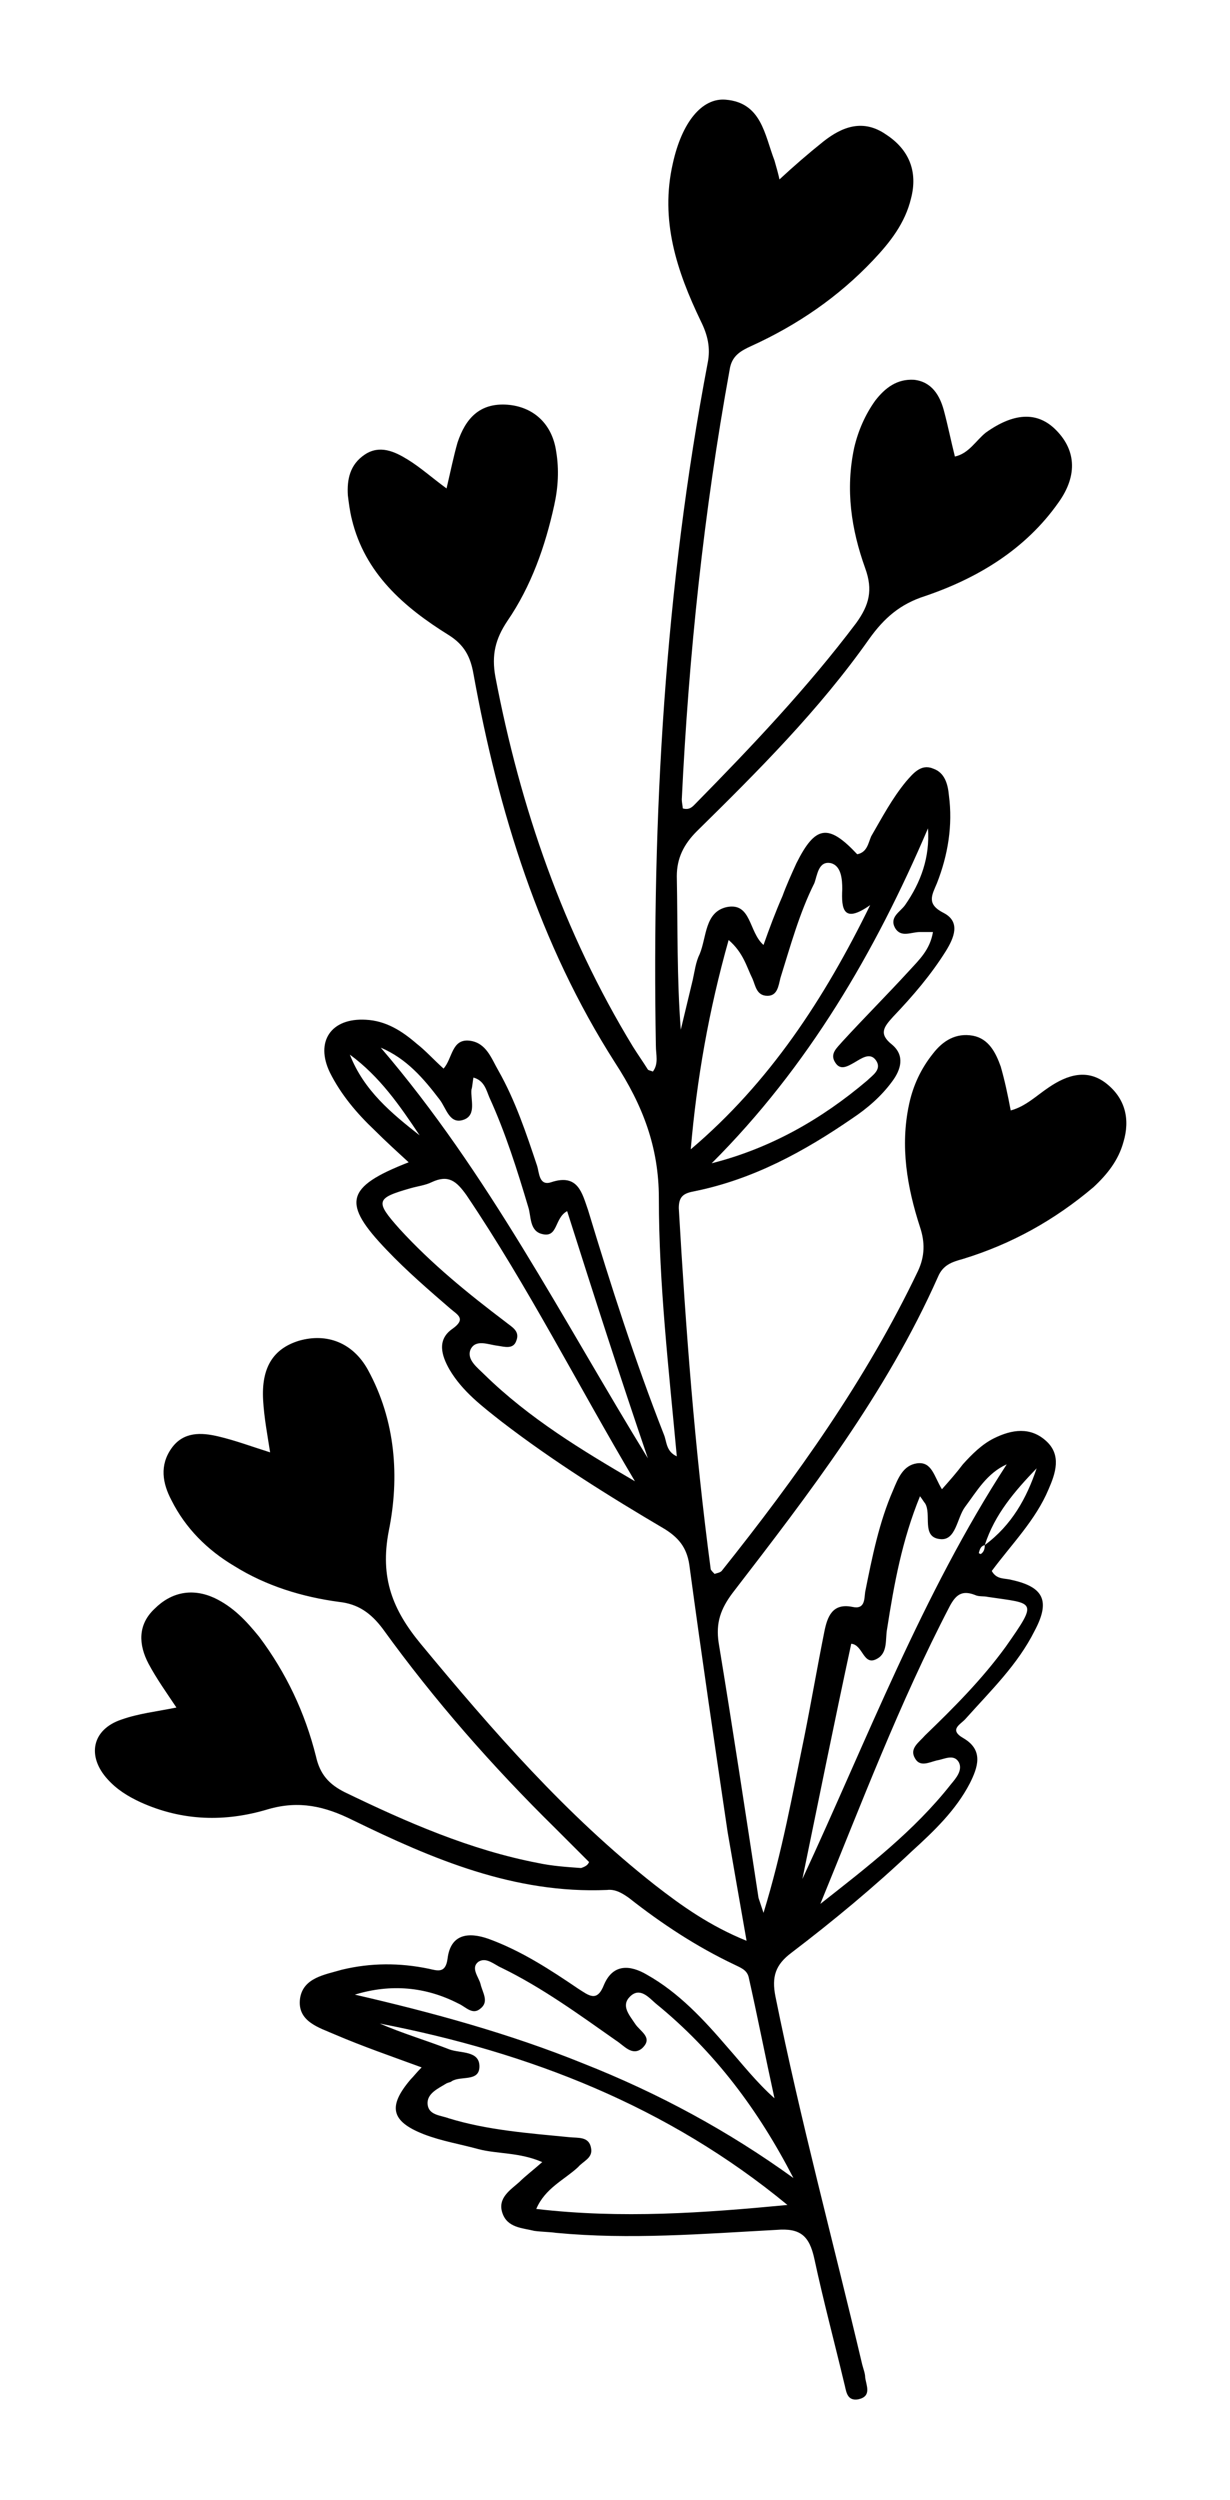 <?xml version="1.0" encoding="utf-8"?>
<!-- Generator: Adobe Illustrator 25.3.0, SVG Export Plug-In . SVG Version: 6.00 Build 0)  -->
<svg version="1.1" id="Layer_1" xmlns="http://www.w3.org/2000/svg" xmlns:xlink="http://www.w3.org/1999/xlink" x="0px" y="0px"
	 viewBox="0 0 123.4 250.8" style="enable-background:new 0 0 123.4 250.8;" xml:space="preserve">
<path d="M59.1,186.8c-1.1-1.1-2.3-2.3-3.4-3.4c-6.3-6.2-12.1-12.8-17.3-20c-1.2-1.6-2.5-2.5-4.4-2.7c-3.7-0.5-7.3-1.6-10.5-3.6
	c-2.7-1.6-4.9-3.8-6.3-6.6c-0.9-1.7-1.2-3.5,0-5.2c1.2-1.7,3-1.6,4.7-1.2c1.7,0.4,3.3,1,5.2,1.6c-0.3-1.9-0.6-3.5-0.7-5.2
	c-0.2-3.3,1-5.2,3.6-6c2.8-0.8,5.4,0.2,6.9,2.9c2.8,5.1,3.2,10.8,2.1,16.2c-0.9,4.7,0.4,7.9,3.2,11.3c7.2,8.7,14.6,17.2,23.5,24.2
	c2.7,2.1,5.5,4.1,9.2,5.6c-0.7-4-1.3-7.4-1.9-10.9c-1.3-8.8-2.6-17.6-3.8-26.5c-0.2-1.8-0.9-2.9-2.5-3.9
	c-5.6-3.3-11.2-6.8-16.4-10.8c-1.9-1.5-3.9-3-5.2-5.2c-0.8-1.4-1.3-3,0.3-4.1c1.4-1,0.5-1.4-0.2-2c-2.2-1.9-4.4-3.8-6.4-5.9
	c-4.5-4.7-4.2-6.3,2.2-8.8c-1.2-1.1-2.3-2.1-3.4-3.2c-1.8-1.7-3.4-3.6-4.5-5.8c-1.5-3.1,0.1-5.5,3.6-5.3c2,0.1,3.6,1.1,5.1,2.4
	c0.9,0.7,1.7,1.6,2.7,2.5c0.9-1,0.8-3,2.6-2.8c1.7,0.2,2.2,1.8,2.9,3c1.7,3,2.8,6.3,3.9,9.6c0.2,0.7,0.2,2,1.4,1.6
	c2.7-0.9,3.1,1.1,3.7,2.8c2.3,7.6,4.7,15.1,7.6,22.5c0.3,0.7,0.2,1.7,1.3,2.2c-0.8-8.7-1.8-17.3-1.8-25.9c0-5.1-1.6-9.3-4.4-13.6
	C54.1,94.7,50,81.4,47.5,67.6c-0.3-1.7-0.9-2.9-2.5-3.9c-4.5-2.8-8.4-6.2-9.7-11.6c-0.2-0.8-0.3-1.6-0.4-2.4
	c-0.1-1.6,0.2-3.1,1.7-4.1c1.5-1,3-0.3,4.3,0.5c1.3,0.8,2.4,1.8,3.9,2.9c0.4-1.7,0.7-3.2,1.1-4.6c0.8-2.4,2.2-4,5-3.8
	c2.6,0.2,4.5,1.9,4.9,4.7c0.3,1.8,0.2,3.6-0.2,5.4c-0.9,4.1-2.3,8.1-4.7,11.6c-1.2,1.8-1.6,3.4-1.2,5.6C52.2,81,56.5,93.5,63.5,105
	c0.5,0.8,1,1.5,1.5,2.3c0.1,0.1,0.3,0.1,0.5,0.2c0.6-0.8,0.3-1.7,0.3-2.6c-0.4-23,0.9-45.9,5.2-68.5c0.3-1.5,0-2.8-0.7-4.2
	c-2.4-5-4.1-10.1-2.8-15.8c0.9-4.1,2.9-6.6,5.3-6.4c3.6,0.3,3.9,3.5,4.9,6.1c0.2,0.7,0.4,1.4,0.5,1.9c1.4-1.3,2.9-2.6,4.4-3.8
	c1.9-1.5,4-2.3,6.3-0.7c2.3,1.5,3.2,3.7,2.5,6.4c-0.6,2.5-2.1,4.4-3.8,6.2c-3.5,3.7-7.6,6.5-12.2,8.6c-1.1,0.5-2,1-2.2,2.4
	c-2.6,14.3-4.1,28.6-4.8,43.1c0,0.3,0.1,0.7,0.1,0.9c0.7,0.2,1-0.2,1.3-0.5C75.4,74.9,81,69,85.9,62.5c1.3-1.8,1.7-3.3,0.9-5.5
	c-1.4-3.9-2-7.9-1.1-12.1c0.4-1.7,1.1-3.3,2.1-4.7c1-1.3,2.2-2.2,3.9-2.1c1.8,0.2,2.6,1.6,3,3.1c0.4,1.5,0.7,3,1.1,4.6
	c1.4-0.3,2.1-1.6,3.1-2.4c2.8-2,5.1-2.1,6.9-0.4c2.1,2,2.4,4.6,0.4,7.4c-3.3,4.7-8.1,7.6-13.4,9.4c-2.5,0.8-4.1,2.2-5.6,4.3
	c-5,7.1-11.1,13.2-17.3,19.3c-1.3,1.3-2,2.7-2,4.5c0.1,5.1,0,10.2,0.4,15.4c0.4-1.7,0.8-3.3,1.2-5c0.2-0.9,0.3-1.8,0.7-2.6
	c0.7-1.7,0.5-4.2,2.7-4.7c2.5-0.5,2.2,2.5,3.7,3.8c0.6-1.7,1.2-3.3,1.9-4.9c0.4-1.1,0.9-2.2,1.4-3.3c1.9-3.8,3.2-4,6.1-0.9
	c1-0.2,1.1-1.1,1.4-1.8c1.1-1.9,2.1-3.8,3.5-5.5c0.7-0.8,1.5-1.8,2.7-1.3c1.2,0.4,1.5,1.6,1.6,2.7c0.4,3-0.1,6-1.2,8.8
	c-0.5,1.2-1.1,2.1,0.7,3c1.7,0.9,1,2.5,0.2,3.8c-1.5,2.4-3.3,4.5-5.3,6.6c-0.9,1-1.5,1.7-0.1,2.8c1.3,1.1,0.9,2.5,0,3.7
	c-1.1,1.5-2.5,2.7-4,3.7c-4.8,3.3-9.9,6.1-15.8,7.3c-1.1,0.2-1.6,0.5-1.6,1.7c0.7,12.1,1.6,24.2,3.2,36.2c0,0.1,0.2,0.3,0.4,0.5
	c0.2-0.1,0.5-0.1,0.7-0.3c7.5-9.4,14.5-19.2,19.7-30.1c0.7-1.5,0.7-2.9,0.2-4.4c-1.3-4-2-8.1-1.1-12.3c0.4-1.9,1.2-3.6,2.4-5.1
	c1-1.3,2.3-2.1,4-1.8c1.6,0.3,2.3,1.7,2.8,3.1c0.4,1.4,0.7,2.8,1,4.4c1.5-0.4,2.6-1.5,3.8-2.3c1.9-1.3,3.9-1.9,5.8-0.4
	c1.9,1.5,2.4,3.6,1.7,5.9c-0.5,1.8-1.6,3.2-3,4.5c-3.9,3.3-8.2,5.7-13.1,7.2c-1.1,0.3-2,0.6-2.5,1.8c-5.2,11.7-12.9,21.7-20.6,31.7
	c-1.2,1.6-1.7,3-1.4,5c1.4,8.5,2.7,17.1,4,25.6c0.1,0.3,0.2,0.6,0.5,1.5c1.9-6.2,2.9-11.9,4.1-17.7c0.7-3.5,1.3-7,2-10.5
	c0.3-1.5,0.8-2.9,2.8-2.5c1.3,0.3,1.2-0.8,1.3-1.5c0.7-3.5,1.4-7,2.8-10.2c0.5-1.2,1-2.5,2.4-2.7c1.5-0.2,1.7,1.3,2.5,2.6
	c0.8-0.9,1.5-1.7,2.1-2.5c0.9-1,1.9-2,3.1-2.6c1.8-0.9,3.7-1.2,5.3,0.3c1.5,1.4,0.9,3.2,0.2,4.8c-1.3,3.1-3.7,5.5-5.7,8.2
	c0.5,0.9,1.3,0.7,2,0.9c3.2,0.7,3.9,2.1,2.3,5.1c-1.7,3.4-4.4,6-6.9,8.8c-0.5,0.6-1.8,1.1-0.2,2c2,1.2,1.4,2.9,0.6,4.5
	c-1.4,2.7-3.6,4.8-5.8,6.8c-3.8,3.6-7.9,7-12.1,10.2c-1.6,1.2-2,2.4-1.6,4.4c2.5,12.4,5.8,24.6,8.7,36.9c0.1,0.4,0.3,0.9,0.3,1.3
	c0.1,0.8,0.7,1.9-0.7,2.2c-1.2,0.2-1.2-0.9-1.4-1.6c-1-4.2-2.1-8.3-3-12.5c-0.5-2.3-1.4-3.1-3.8-2.9c-7.4,0.4-14.7,1-22.1,0.3
	c-0.7-0.1-1.5-0.1-2.2-0.2c-1.2-0.3-2.7-0.3-3.2-1.8c-0.5-1.5,0.8-2.3,1.7-3.1c0.6-0.6,1.4-1.2,2.3-2c-2.3-1-4.5-0.8-6.4-1.3
	c-1.8-0.5-3.7-0.8-5.5-1.5c-3.3-1.3-3.6-2.8-1.3-5.5c0.3-0.3,0.6-0.7,1.1-1.2c-3-1.1-5.9-2.1-8.7-3.3c-1.6-0.7-3.8-1.3-3.5-3.6
	c0.3-2.1,2.5-2.4,4.2-2.9c2.9-0.7,5.8-0.7,8.7-0.1c0.9,0.2,1.7,0.5,1.9-1c0.3-2.5,2.1-2.7,4.1-2c3.3,1.2,6.2,3.1,9,5
	c1.1,0.7,1.9,1.4,2.6-0.4c0.9-2.1,2.6-2,4.3-1c3.2,1.8,5.7,4.5,8.1,7.3c1.5,1.7,2.9,3.5,4.7,5.1c-0.9-4.1-1.7-8.2-2.6-12.2
	c-0.2-0.7-0.8-0.9-1.4-1.2c-3.8-1.8-7.3-4.1-10.6-6.7c-0.7-0.5-1.4-0.9-2.2-0.8c-9.3,0.4-17.5-3.1-25.5-7c-2.8-1.4-5.4-2-8.5-1.1
	c-4.3,1.3-8.6,1.2-12.8-0.7c-1.3-0.6-2.4-1.3-3.3-2.3c-2.1-2.3-1.6-5,1.4-6c1.7-0.6,3.5-0.8,5.5-1.2c-1-1.5-2-2.9-2.8-4.4
	c-1-1.9-1.1-3.9,0.6-5.5c1.7-1.7,3.8-2.1,6-1.1c1.9,0.9,3.2,2.3,4.5,3.9c2.7,3.6,4.6,7.6,5.7,12c0.4,1.8,1.3,2.8,2.9,3.6
	c6.2,3,12.6,5.8,19.4,7.1c1.4,0.3,2.9,0.4,4.3,0.5C58.9,187.2,59,187,59.1,186.8z M98.8,155c2.7-2,4.2-4.7,5.2-7.7
	C101.8,149.6,99.8,151.9,98.8,155c-0.4,0.1-0.5,0.4-0.6,0.8c0,0,0.1,0.1,0.2,0.1C98.7,155.7,98.8,155.4,98.8,155z M79,221.2
	C67,211.3,53.1,205.9,38.1,203c2.3,1,4.7,1.7,7,2.6c1.1,0.4,3,0.1,3,1.7c0,1.6-1.9,0.9-2.8,1.5c-0.1,0.1-0.3,0.1-0.5,0.2
	c-0.8,0.5-2,1-1.9,2.1c0.1,1.1,1.3,1.1,2.1,1.4c3.9,1.2,8,1.5,12.1,1.9c0.9,0.1,2-0.1,2.2,1.1c0.2,1-0.8,1.3-1.3,1.9
	c-1.4,1.3-3.3,2.1-4.2,4.2C62.4,222.6,70.6,222,79,221.2z M79.6,218.5c-3.5-6.8-7.9-12.7-13.8-17.5c-0.7-0.6-1.6-1.7-2.6-0.7
	c-0.9,0.9-0.1,1.8,0.5,2.7c0.5,0.8,1.9,1.4,0.7,2.5c-1,0.8-1.8-0.3-2.6-0.8c-3.7-2.6-7.4-5.3-11.5-7.3c-0.7-0.3-1.5-1.1-2.3-0.6
	c-0.8,0.6,0,1.5,0.2,2.2c0.2,0.9,0.9,1.8,0,2.5c-0.8,0.7-1.5-0.2-2.2-0.5c-3.3-1.7-6.8-2-10.4-0.9c7.8,1.8,15.5,3.9,22.9,6.9
	C66.1,210,73.1,213.8,79.6,218.5z M63.7,148.6C58,139,53,129.1,46.8,119.9c-1-1.4-1.8-2.1-3.5-1.3c-0.6,0.3-1.4,0.4-2.1,0.6
	c-3.5,1-3.6,1.3-1.1,4.1c3.2,3.5,6.9,6.5,10.6,9.3c0.6,0.5,1.5,0.9,1.1,1.9c-0.3,0.9-1.2,0.6-1.9,0.5c-0.9-0.1-2.2-0.7-2.7,0.4
	c-0.4,1,0.7,1.8,1.4,2.5C53.1,142.3,58.4,145.5,63.7,148.6z M82.3,191c4.7-3.7,9.4-7.3,13.1-12c0.5-0.6,1.2-1.4,0.8-2.2
	c-0.5-0.9-1.5-0.3-2.2-0.2c-0.8,0.2-1.7,0.7-2.2-0.2c-0.6-1,0.4-1.6,1-2.3c2.9-2.8,5.7-5.6,8.1-8.9c3.3-4.7,2.9-4.3-1.8-5
	c-0.4-0.1-0.9,0-1.3-0.2c-1.3-0.5-1.9,0-2.5,1.1C90.2,170.9,86.4,181,82.3,191z M73.1,94.3c-2,7.1-3.2,14-3.8,21
	c7.9-6.7,13.4-15.1,18-24.5c-2.7,1.9-2.9,0.4-2.8-1.6c0-1-0.1-2.3-1.1-2.6c-1.3-0.3-1.4,1.2-1.7,2c-1.5,3-2.4,6.3-3.4,9.5
	c-0.2,0.8-0.3,1.8-1.3,1.8c-1.1,0-1.2-1-1.5-1.7C74.9,97,74.6,95.6,73.1,94.3z M56.9,121.5c-1.3,0.7-0.9,2.7-2.5,2.3
	c-1.3-0.3-1.1-1.8-1.4-2.7c-1.1-3.7-2.3-7.5-3.9-11c-0.3-0.7-0.5-1.7-1.6-2c-0.1,0.5-0.1,0.9-0.2,1.2c-0.1,1,0.5,2.5-0.7,3
	c-1.5,0.6-1.8-1.1-2.5-2c-1.6-2.1-3.3-4.1-5.9-5.2C49,117.7,56.4,132.3,65,146.3C62.2,138.1,59.6,130,56.9,121.5z M71.4,116.7
	c5.9-1.5,11-4.4,15.6-8.3c0.5-0.5,1.5-1.1,0.9-2c-0.6-0.9-1.5-0.2-2.2,0.2c-0.7,0.4-1.4,0.8-1.9,0c-0.6-0.9,0.2-1.5,0.7-2.1
	c2.2-2.4,4.5-4.7,6.7-7.1c1-1.1,2.1-2.1,2.4-3.9c-0.6,0-0.9,0-1.3,0c-0.9,0-1.9,0.6-2.5-0.4c-0.6-1.1,0.5-1.6,1-2.3
	c1.6-2.3,2.5-4.8,2.3-7.7C87.8,95.5,81.1,107,71.4,116.7z M80.5,188.5c6.5-14,12-28.5,20.5-41.6c-2,0.9-3,2.7-4.2,4.3
	c-0.8,1.1-0.9,3.4-2.5,3.2c-1.9-0.2-0.8-2.5-1.5-3.6c-0.1-0.1-0.2-0.3-0.5-0.7c-1.8,4.4-2.6,8.8-3.3,13.3c-0.2,1,0.1,2.4-1,3
	c-1.4,0.8-1.4-1.4-2.6-1.5C83.7,172.8,82.1,180.7,80.5,188.5z M42.1,113.9c-2-3-4-5.9-7-8.1C36.5,109.4,39.3,111.7,42.1,113.9z"/>
</svg>

